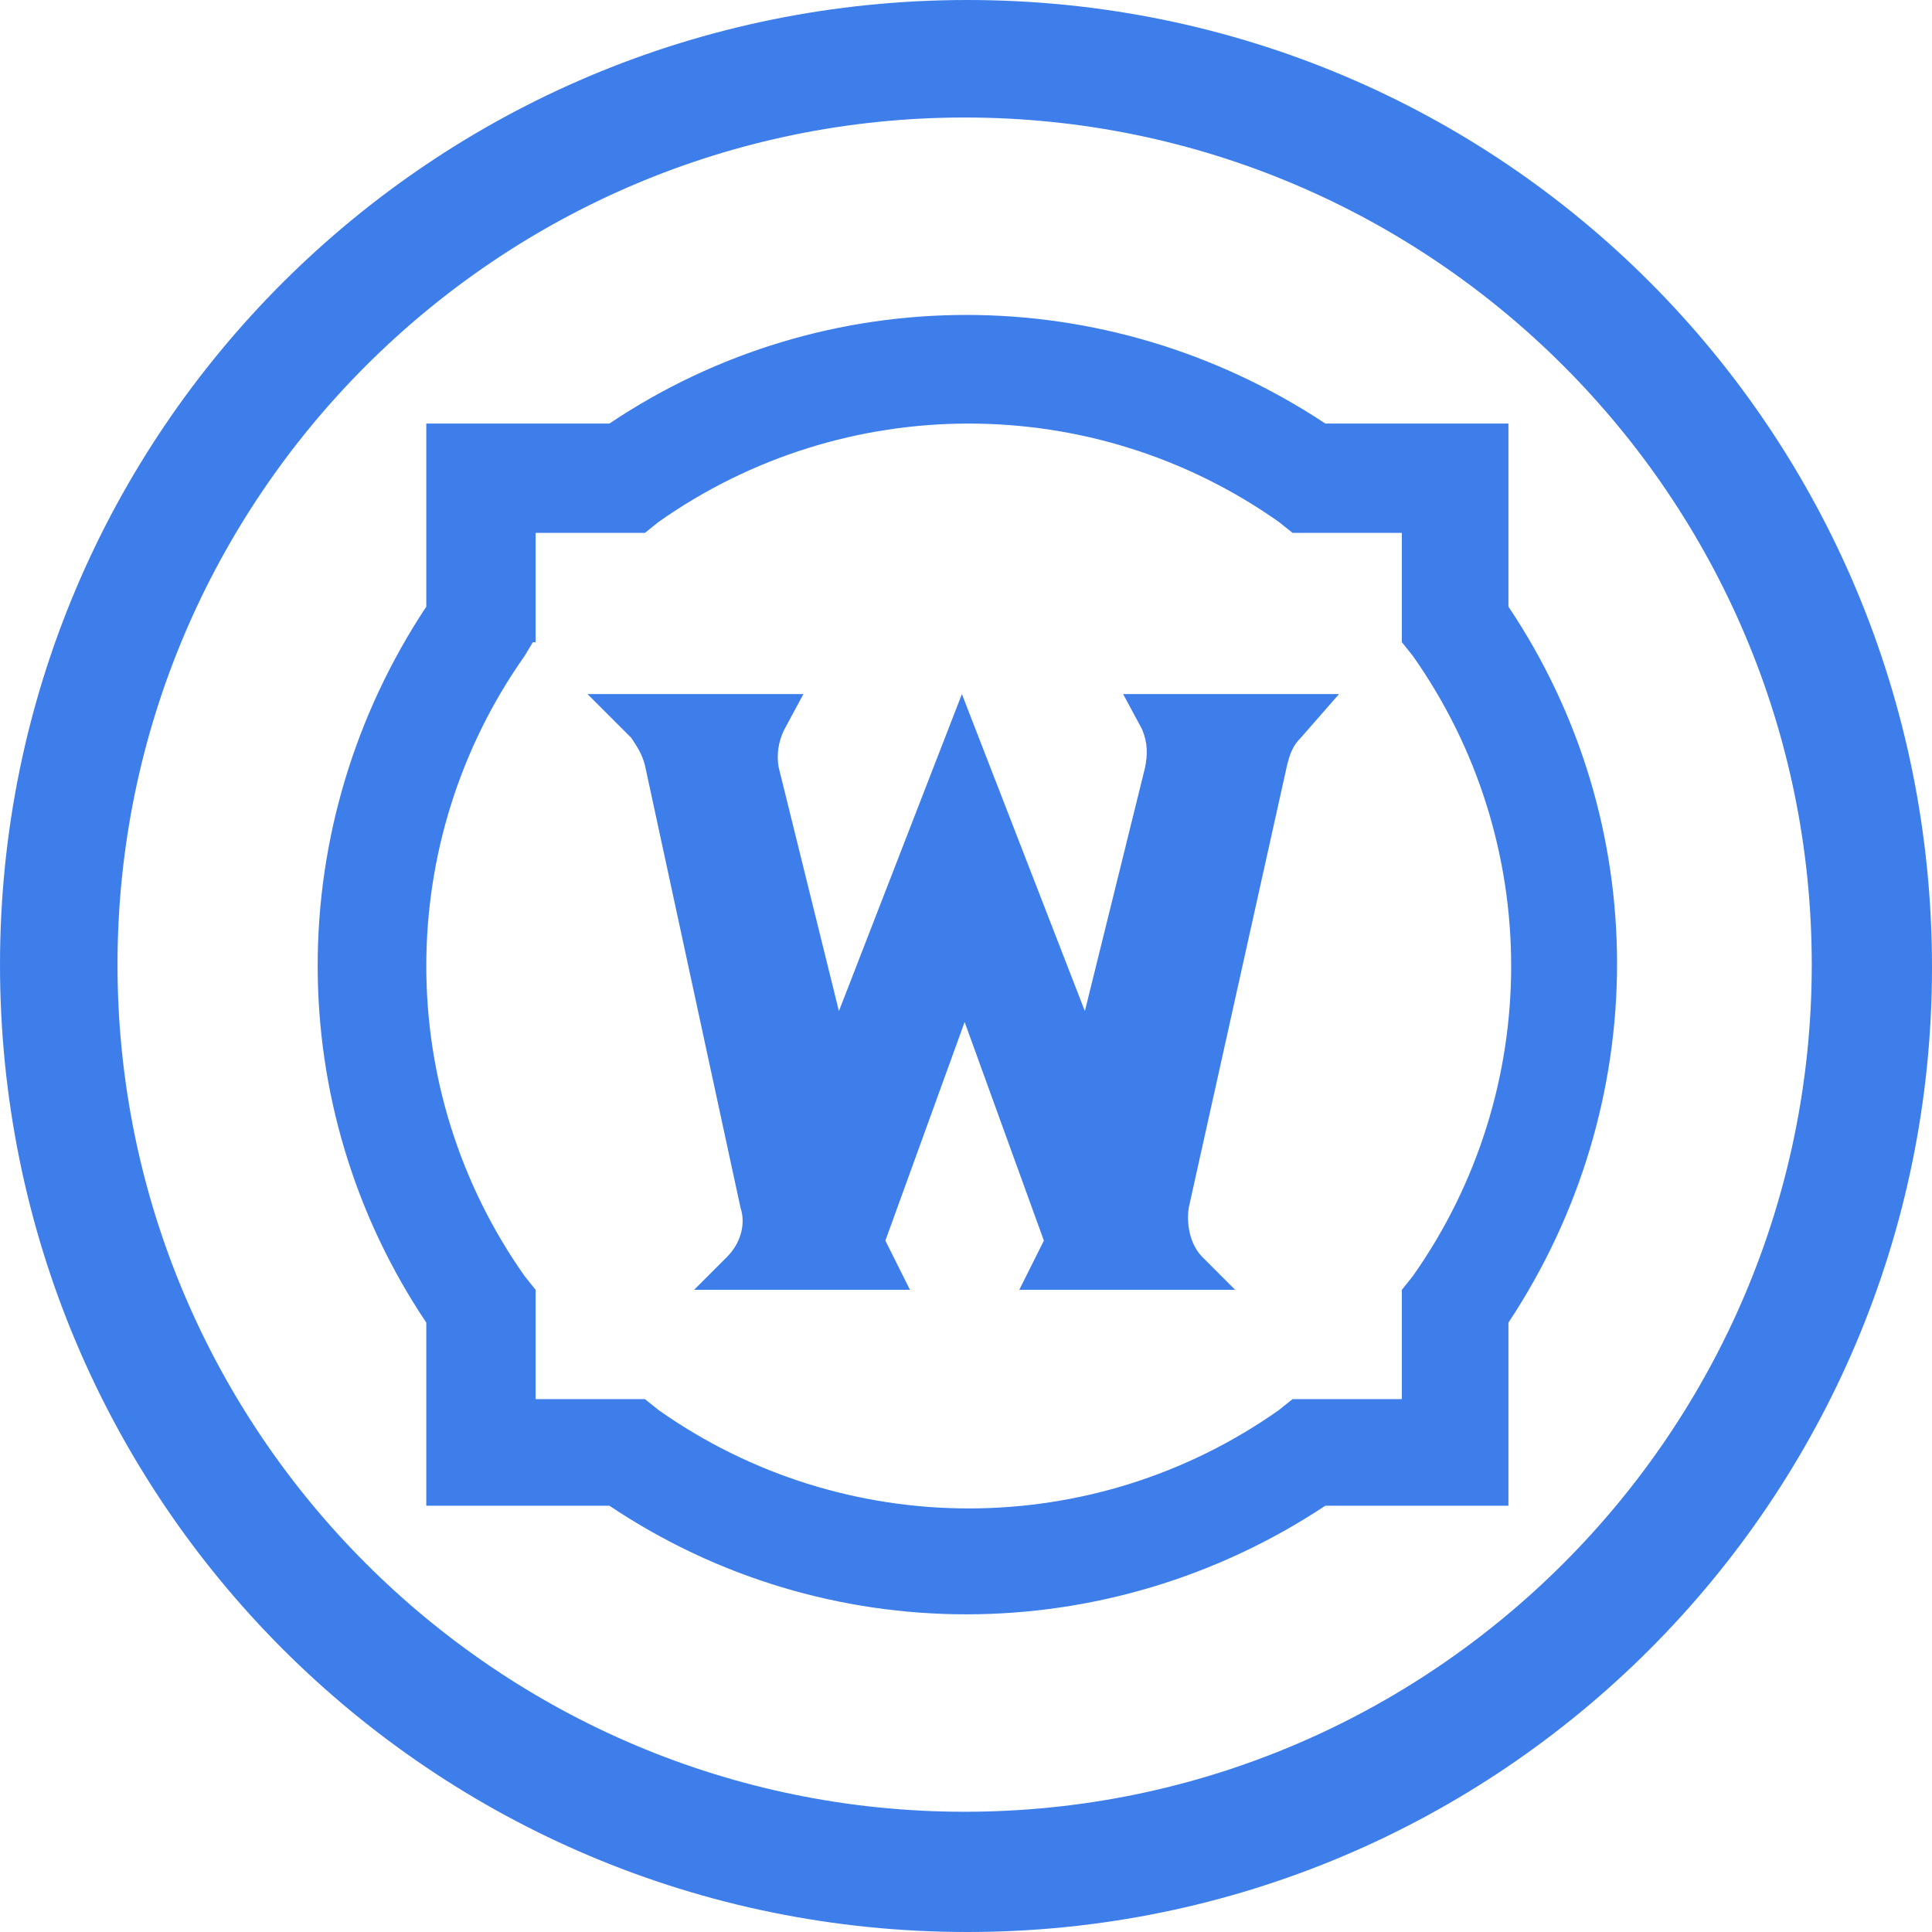 <?xml version="1.0" encoding="utf-8"?>
<!-- Generator: Adobe Illustrator 25.0.0, SVG Export Plug-In . SVG Version: 6.00 Build 0)  -->
<svg version="1.1" id="Layer_1" xmlns="http://www.w3.org/2000/svg" xmlns:xlink="http://www.w3.org/1999/xlink" x="0px" y="0px"
	 viewBox="0 0 70.7 70.7" style="enable-background:new 0 0 70.7 70.7;" xml:space="preserve">
<style type="text/css">
	.st0{fill:#3D7EEB;}
</style>
<path id="World_of_Warcraft" class="st0" d="M0,35.3C0,15.8,15.8,0,35.4,0s35.3,15.8,35.3,35.4c0,19.5-15.8,35.3-35.3,35.3
	C15.8,70.7,0,54.9,0,35.3z M4.3,35.3c0,17.1,13.9,31,31,31s31-13.9,31-31s-13.9-31-31-31c0,0,0,0,0,0C18.2,4.3,4.3,18.2,4.3,35.3z
	 M22.3,55.1h-6.7v-6.7c-5.3-7.9-5.3-18.2,0-26.2v-6.7h6.7c7.9-5.3,18.2-5.3,26.2,0h6.7v6.7c5.3,7.9,5.3,18.2,0,26.2v6.7h-6.7
	C40.5,60.4,30.2,60.4,22.3,55.1L22.3,55.1z M19.5,23.5L19.2,24c-4.8,6.8-4.8,15.9,0,22.7l0.4,0.5v4h4l0.5,0.4
	c6.8,4.8,15.9,4.8,22.7,0l0.5-0.4h4v-4l0.4-0.5c4.8-6.8,4.8-15.9,0-22.7l-0.4-0.5v-4h-4l-0.5-0.4c-6.8-4.8-15.9-4.8-22.7,0l-0.5,0.4
	h-4V23.5z M37.3,47.2l0.9-1.8l-2.9-8l-2.9,8l0.9,1.8h-7.9l1.2-1.2c0.5-0.5,0.7-1.2,0.5-1.8L23.6,28c-0.1-0.4-0.3-0.7-0.5-1l-1.6-1.6
	h7.9l-0.7,1.3c-0.2,0.4-0.3,0.9-0.2,1.4l2.2,8.9l4.5-11.6l4.5,11.6l2.2-8.9c0.1-0.5,0.1-0.9-0.1-1.4l-0.7-1.3h7.9L47.6,27
	c-0.3,0.3-0.4,0.6-0.5,1l-3.6,16.2c-0.1,0.7,0.1,1.4,0.5,1.8l1.2,1.2H37.3z"/>
</svg>
